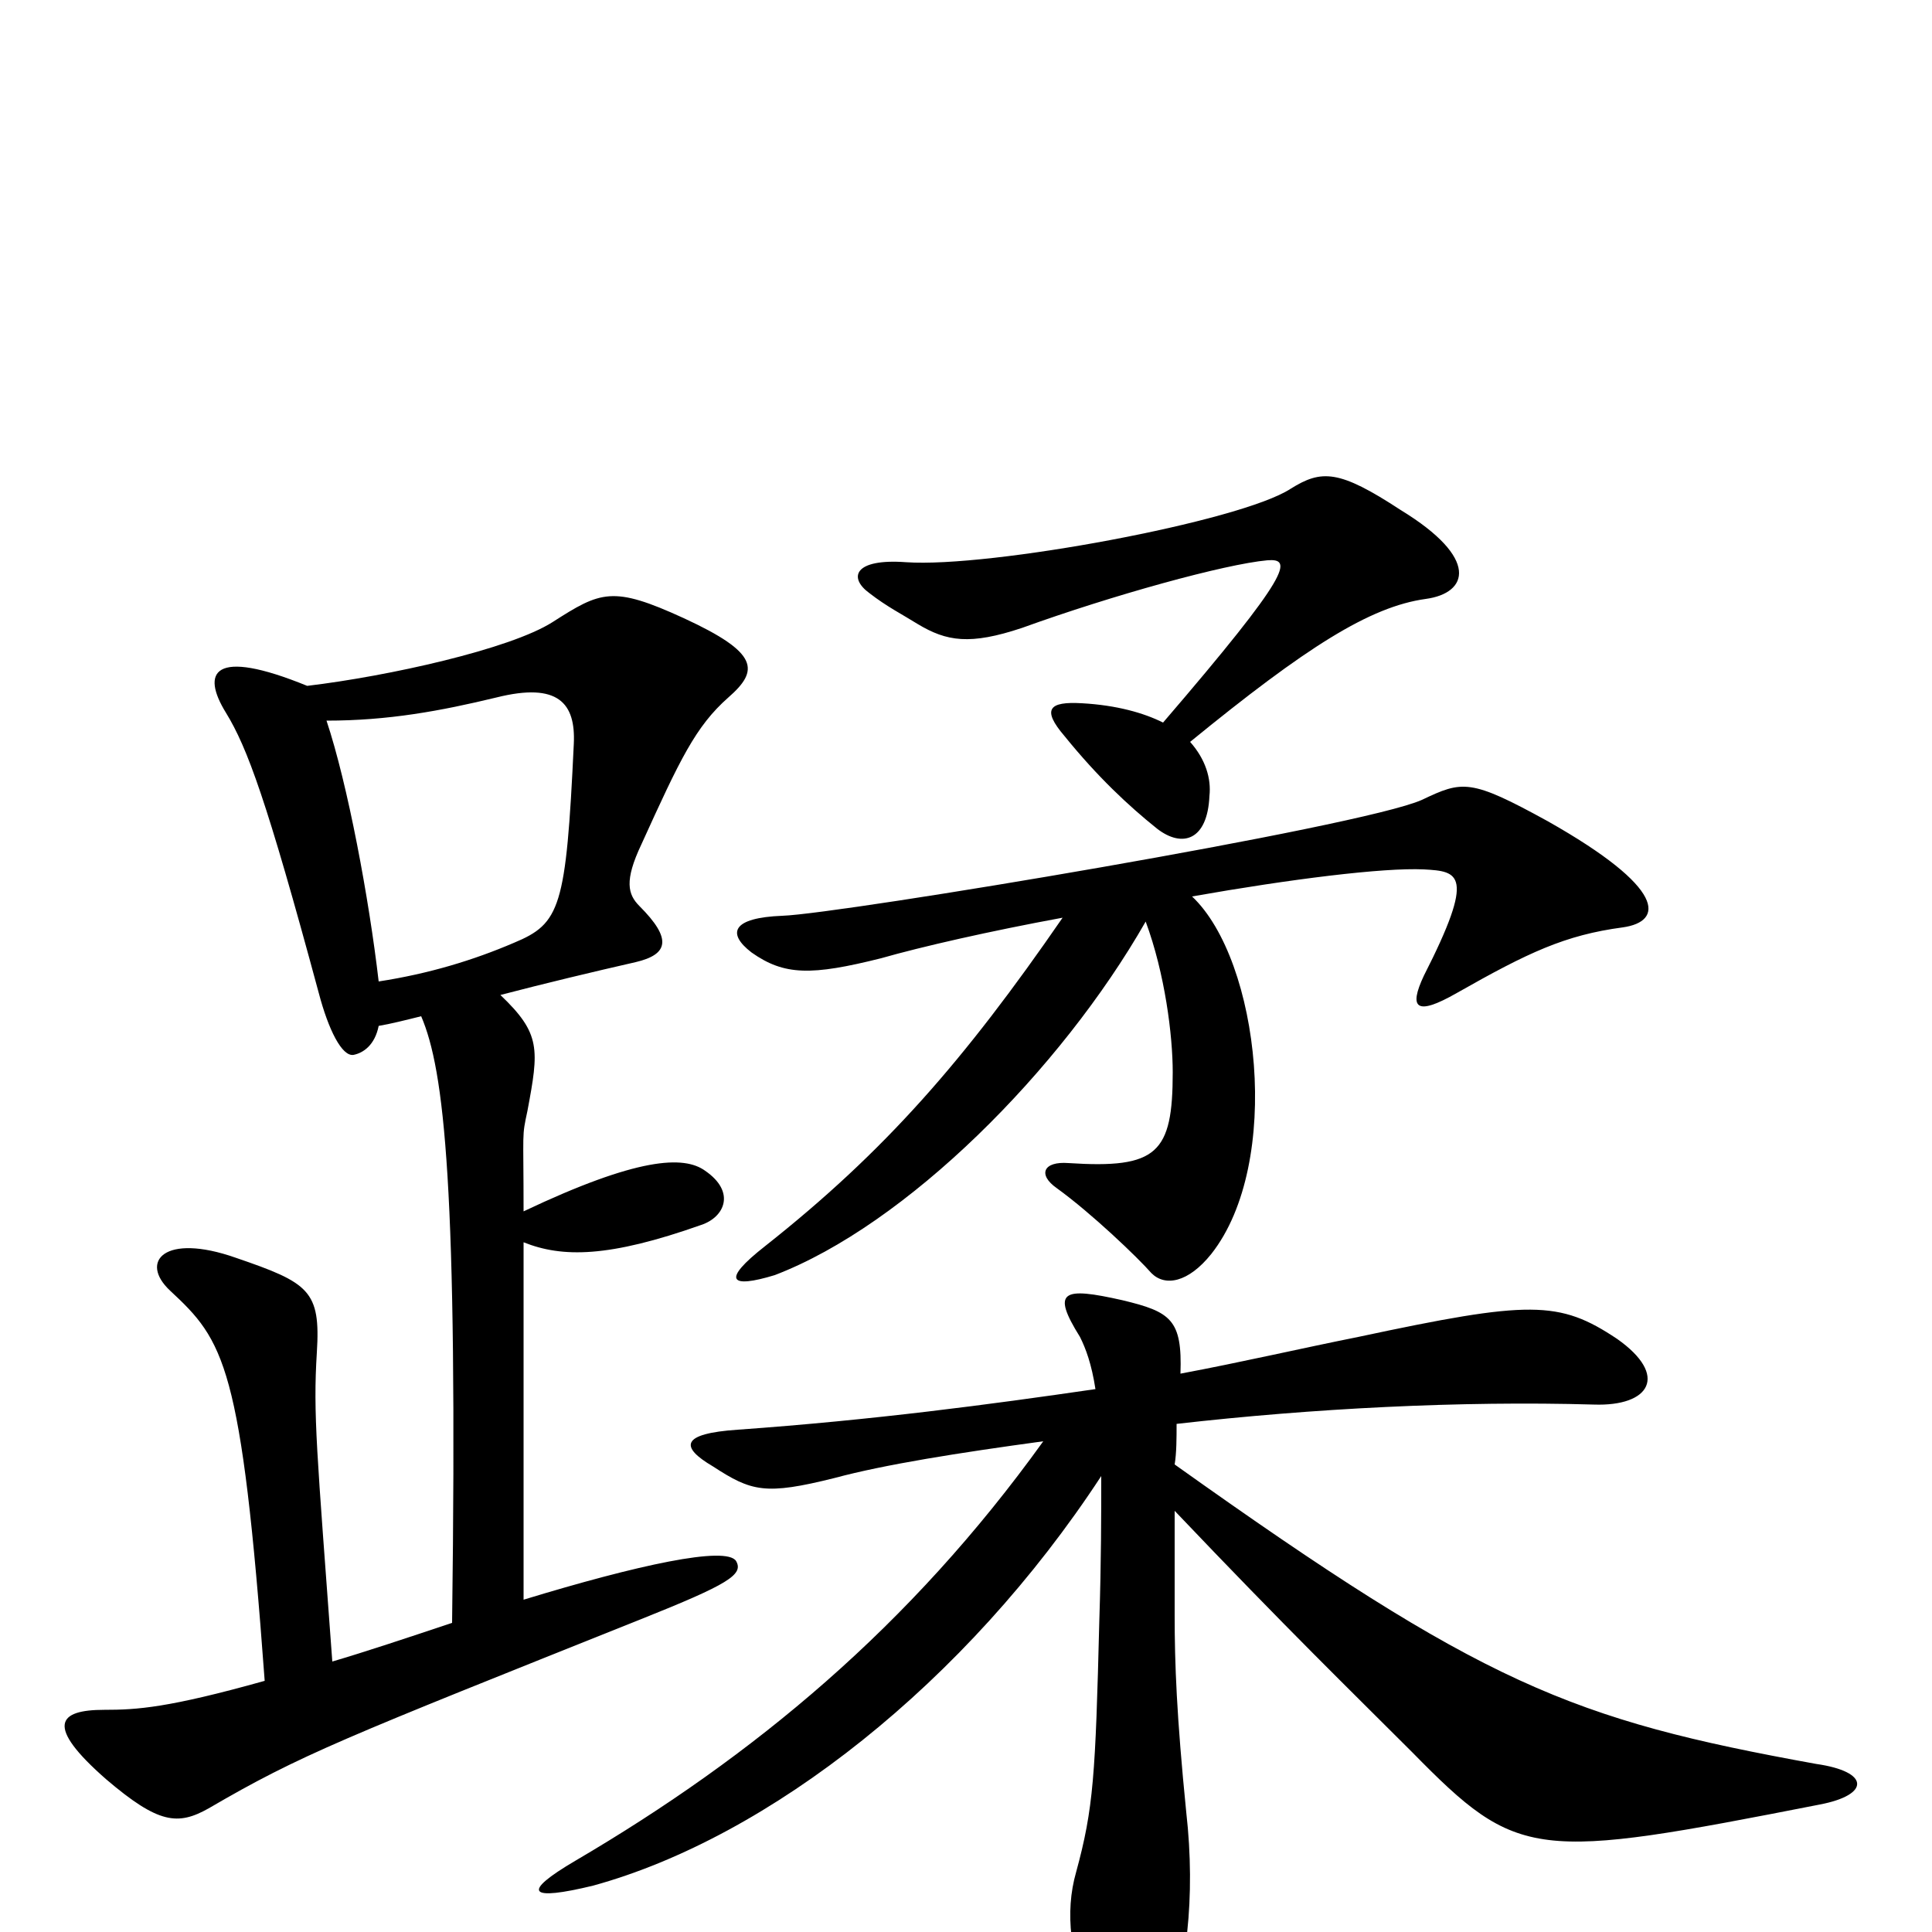 <svg xmlns="http://www.w3.org/2000/svg" viewBox="0 -1000 1000 1000">
	<path fill="#000000" d="M738 -690C760 -693 766 -711 725 -736C693 -757 684 -757 668 -747C642 -730 512 -706 469 -709C442 -711 439 -701 450 -693C459 -686 467 -682 475 -677C490 -668 502 -666 529 -675C576 -692 634 -708 656 -710C669 -711 669 -704 602 -626C592 -631 578 -635 560 -636C543 -637 539 -633 551 -619C568 -598 584 -583 599 -571C612 -561 625 -565 626 -588C627 -597 624 -607 616 -616C676 -665 709 -686 738 -690ZM840 -520C861 -523 863 -540 801 -575C761 -597 757 -596 736 -586C705 -572 435 -527 405 -526C379 -525 376 -517 389 -507C406 -495 420 -495 456 -504C477 -510 512 -518 550 -525C499 -451 458 -404 396 -355C373 -337 378 -333 401 -340C469 -366 549 -446 593 -523C603 -496 607 -464 607 -445C607 -403 599 -395 553 -398C540 -399 537 -392 547 -385C565 -372 589 -349 596 -341C603 -334 615 -336 627 -351C664 -398 652 -503 617 -536C668 -545 716 -551 737 -550C755 -549 764 -548 737 -495C729 -478 733 -474 754 -486C791 -507 810 -516 840 -520ZM381 -192C376 -200 330 -190 271 -172V-357C291 -349 315 -349 363 -366C375 -370 381 -383 365 -394C354 -402 330 -401 271 -373C271 -416 270 -411 273 -425C279 -457 280 -465 259 -485C282 -491 307 -497 329 -502C346 -506 348 -514 331 -531C325 -537 323 -544 332 -563C352 -607 360 -624 377 -639C393 -653 393 -662 354 -680C317 -697 311 -694 286 -678C264 -664 201 -650 159 -645C110 -665 104 -652 117 -631C128 -613 138 -586 165 -486C170 -467 177 -453 183 -454C188 -455 194 -459 196 -469C202 -470 210 -472 218 -474C230 -446 237 -386 234 -160C210 -152 189 -145 172 -140C164 -249 162 -268 164 -300C166 -332 160 -336 122 -349C85 -362 72 -347 88 -332C116 -306 125 -294 137 -130C87 -116 71 -115 54 -115C30 -115 23 -107 55 -79C82 -56 92 -55 108 -64C156 -92 177 -100 332 -162C377 -180 385 -185 381 -192ZM942 -66C968 -71 968 -83 940 -87C813 -110 768 -128 608 -242C609 -248 609 -256 609 -263C679 -271 756 -275 825 -273C854 -272 864 -288 837 -307C807 -327 792 -327 703 -308C673 -302 643 -295 611 -289C612 -317 606 -321 581 -327C550 -334 544 -332 559 -308C562 -302 565 -294 567 -281C512 -273 452 -265 382 -260C352 -258 352 -251 369 -241C389 -228 396 -226 432 -235C458 -242 496 -248 540 -254C471 -158 390 -91 298 -37C269 -20 274 -16 307 -24C398 -49 500 -129 570 -236C570 -216 570 -192 569 -161C567 -81 566 -64 557 -31C551 -10 554 13 565 41C577 73 589 77 603 46C614 23 619 -18 614 -62C609 -112 608 -139 608 -164C608 -185 608 -203 608 -218C667 -156 698 -126 731 -93C786 -37 794 -37 942 -66ZM297 -615C293 -530 290 -522 266 -512C245 -503 222 -496 196 -492C191 -535 180 -594 169 -627C201 -627 228 -632 257 -639C289 -647 298 -636 297 -615Z"/>
</svg>